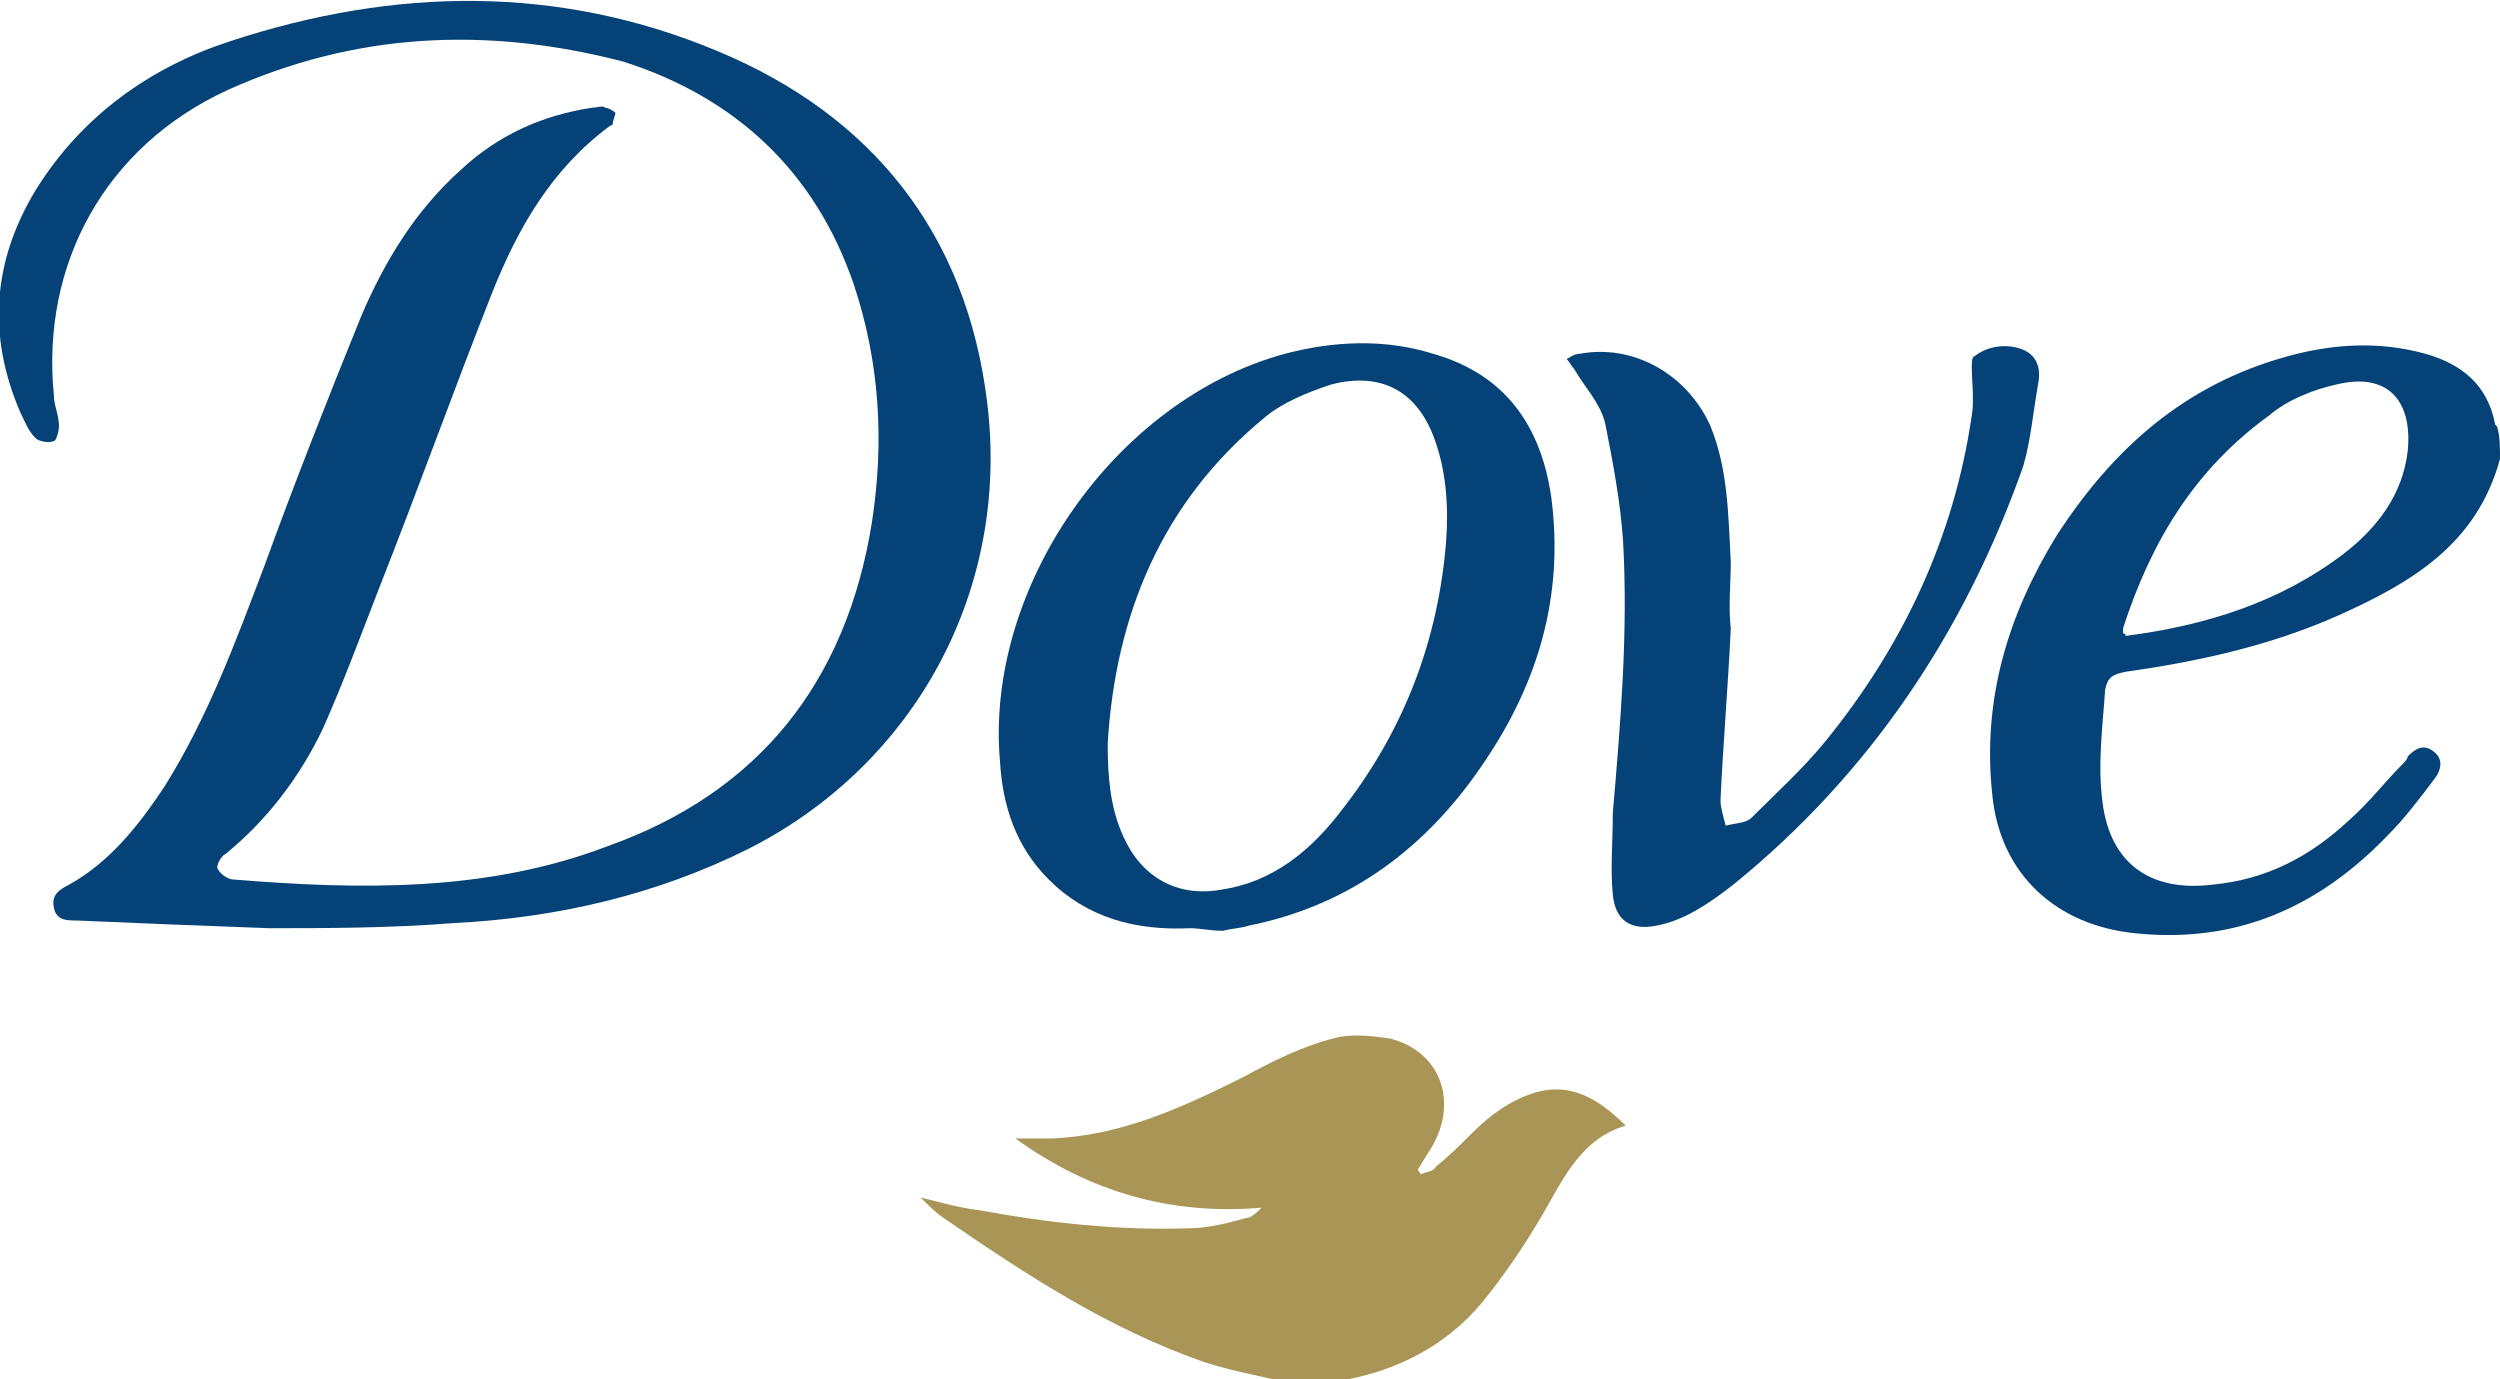 <?xml version="1.0" encoding="utf-8"?>
<!-- Generator: Adobe Illustrator 18.0.0, SVG Export Plug-In . SVG Version: 6.00 Build 0)  -->
<!DOCTYPE svg PUBLIC "-//W3C//DTD SVG 1.1//EN" "http://www.w3.org/Graphics/SVG/1.1/DTD/svg11.dtd">
<svg version="1.1" xmlns="http://www.w3.org/2000/svg" xmlns:xlink="http://www.w3.org/1999/xlink" x="0px" y="0px"
	 viewBox="0 0 97.5 53.8" enable-background="new 0 0 97.5 53.8" xml:space="preserve">
	<path fill="#A99556" d="M49.7,53.8c-0.9-0.2-1.9-0.4-2.8-0.7c-3.7-1.3-6.9-3.4-10.1-5.6c-0.3-0.2-0.6-0.5-0.9-0.8
		c0.8,0.2,1.5,0.4,2.3,0.5c2.7,0.5,5.5,0.8,8.2,0.7c0.7,0,1.5-0.2,2.2-0.4c0.2,0,0.4-0.2,0.6-0.4c-3.5,0.3-6.7-0.6-9.6-2.7
		c0.6,0,1,0,1.4,0c2.7-0.1,5.1-1.2,7.5-2.4c1.1-0.6,2.3-1.2,3.5-1.5c0.7-0.2,1.5-0.1,2.2,0c2,0.5,2.7,2.5,1.6,4.3
		c-0.2,0.3-0.3,0.5-0.5,0.8c0,0.1,0.1,0.1,0.1,0.2c0.2-0.1,0.5-0.1,0.6-0.3c0.5-0.4,1-0.9,1.4-1.3c0.7-0.7,1.5-1.3,2.5-1.6
		c1.4-0.4,2.5,0.3,3.5,1.3c-1.7,0.5-2.4,2-3.2,3.4c-0.7,1.2-1.5,2.4-2.4,3.5c-1.5,1.8-3.6,2.8-5.9,3.1c-0.2,0-0.3,0.1-0.5,0.1
		C51,53.8,50.3,53.8,49.7,53.8z"/>
	<path fill="#054277" d="M97.5,17.9c-0.9,3.3-3.4,4.8-6.3,6.1c-2.7,1.2-5.5,1.8-8.3,2.2c-0.5,0.1-0.7,0.2-0.8,0.7
		c-0.1,1.5-0.3,2.9-0.1,4.4c0.3,2.4,1.9,3.5,4.3,3.2c2.1-0.2,3.8-1.1,5.3-2.5c0.8-0.7,1.4-1.5,2.1-2.2c0.1-0.1,0.2-0.2,0.2-0.3
		c0.3-0.3,0.6-0.5,1-0.2c0.4,0.3,0.3,0.7,0.1,1c-0.6,0.8-1.2,1.6-1.9,2.3c-2.7,2.8-5.9,4.2-9.8,3.8c-3.1-0.3-5.3-2.3-5.6-5.4
		c-0.4-3.7,0.6-7,2.5-10.1c2.2-3.4,5-5.9,9-7c1.8-0.5,3.6-0.6,5.4-0.1c1.4,0.4,2.4,1.2,2.7,2.7c0,0.1,0.1,0.1,0.1,0.2
		C97.5,17,97.5,17.5,97.5,17.9z M82.8,24.7c0.1,0,0.1,0.1,0.1,0.1c3.1-0.4,6-1.3,8.5-3.2c1.3-1,2.3-2.3,2.5-4
		c0.2-2-0.8-3.1-2.8-2.6c-0.9,0.2-1.9,0.6-2.6,1.2c-2.9,2.1-4.6,4.9-5.7,8.3C82.8,24.5,82.8,24.6,82.8,24.7z"/>
	<path fill="#054277" d="M10.5,36.2C7.7,36.1,5.3,36,3,35.9c-0.4,0-0.8,0-0.9-0.5c-0.1-0.5,0.2-0.7,0.6-0.9
		c1.6-0.9,2.7-2.3,3.7-3.8c1.7-2.7,2.8-5.7,3.9-8.6c1.2-3.3,2.5-6.6,3.8-9.8c0.9-2.1,2.1-4.1,3.9-5.7c1.4-1.3,3.1-2.1,5.1-2.4
		c0.2,0,0.4-0.1,0.5,0c0.1,0,0.3,0.1,0.4,0.2c0,0.1-0.1,0.3-0.1,0.4c0,0.1-0.1,0.1-0.1,0.1c-2.3,1.7-3.6,4-4.6,6.5
		c-1.5,3.8-2.9,7.7-4.4,11.5c-0.7,1.8-1.4,3.7-2.2,5.5c-0.9,1.9-2.2,3.6-3.8,4.9c-0.2,0.1-0.4,0.5-0.3,0.6c0.1,0.2,0.4,0.4,0.6,0.4
		c4.9,0.4,9.9,0.5,14.6-1.3c5.9-2.1,9.3-6.4,10.3-12.6c0.5-3.2,0.3-6.3-0.7-9.3c-1.5-4.4-4.6-7.3-9-8.7C18.9,1,13.8,1.3,8.9,3.5
		c-4.8,2.2-7.3,6.8-6.8,11.9c0,0.4,0.2,0.8,0.2,1.2c0,0.2-0.1,0.6-0.2,0.6c-0.2,0.1-0.6,0-0.7-0.1c-0.3-0.3-0.4-0.6-0.6-1
		c-1.3-3-1.1-5.9,0.6-8.7C3.2,4.5,5.9,2.6,9,1.6C15.4-0.5,21.8-0.6,28,2c6,2.5,9.7,7.1,10.5,13.7c0.9,7.3-2.8,14.1-9.3,17.4
		c-3.6,1.8-7.5,2.7-11.5,2.9C15.2,36.2,12.6,36.2,10.5,36.2z"/>
	<path fill="#054277" d="M46.4,36.2c-2.1,0.1-4-0.4-5.5-1.9c-1.3-1.3-1.8-2.9-1.9-4.6c-0.6-6.8,4.5-14.1,11.1-15.9
		c1.9-0.5,3.9-0.6,5.8,0c2.8,0.8,4.2,2.8,4.6,5.6c0.5,3.8-0.5,7.2-2.6,10.3c-2.2,3.3-5.2,5.6-9.2,6.4c-0.3,0.1-0.6,0.1-1,0.2
		C47.2,36.3,46.8,36.2,46.4,36.2z M43.2,29c0,1.3,0.1,2.5,0.6,3.6c0.7,1.6,2.1,2.4,3.8,2.1c2.1-0.3,3.6-1.6,4.8-3.2
		c2.4-3.1,3.7-6.6,4-10.4c0.1-1.4,0-2.8-0.5-4.1c-0.7-1.8-2.1-2.5-4-2c-0.9,0.3-1.9,0.7-2.6,1.3C45.3,19.6,43.5,24,43.2,29z"/>
	<path fill="#054277" d="M67.5,24.5c-0.1,2.2-0.3,4.5-0.4,6.7c0,0.3,0.1,0.6,0.2,1c0.4-0.1,0.8-0.1,1-0.3c1-1,2-1.9,2.9-3
		c3-3.7,5-7.9,5.7-12.7c0.1-0.6,0-1.3,0-1.9c0-0.1,0-0.4,0.1-0.4c0.5-0.4,1.2-0.5,1.8-0.3c0.6,0.2,0.8,0.7,0.7,1.3
		c-0.2,1.1-0.3,2.3-0.6,3.3c-2.3,6.5-6,12-11.3,16.3c-0.9,0.7-1.9,1.4-3,1.6c-1,0.2-1.6-0.2-1.7-1.2c-0.1-1,0-2.1,0-3.2
		c0.3-3.5,0.6-7,0.4-10.6c-0.1-1.5-0.4-3.1-0.7-4.6c-0.2-0.8-0.8-1.4-1.2-2.1c-0.1-0.1-0.2-0.3-0.3-0.4c0.2-0.1,0.3-0.2,0.5-0.2
		c2.1-0.4,4.2,0.8,5.1,2.8c0.7,1.7,0.7,3.5,0.8,5.3C67.5,22.8,67.4,23.7,67.5,24.5C67.5,24.5,67.5,24.5,67.5,24.5z"/>
</svg>
